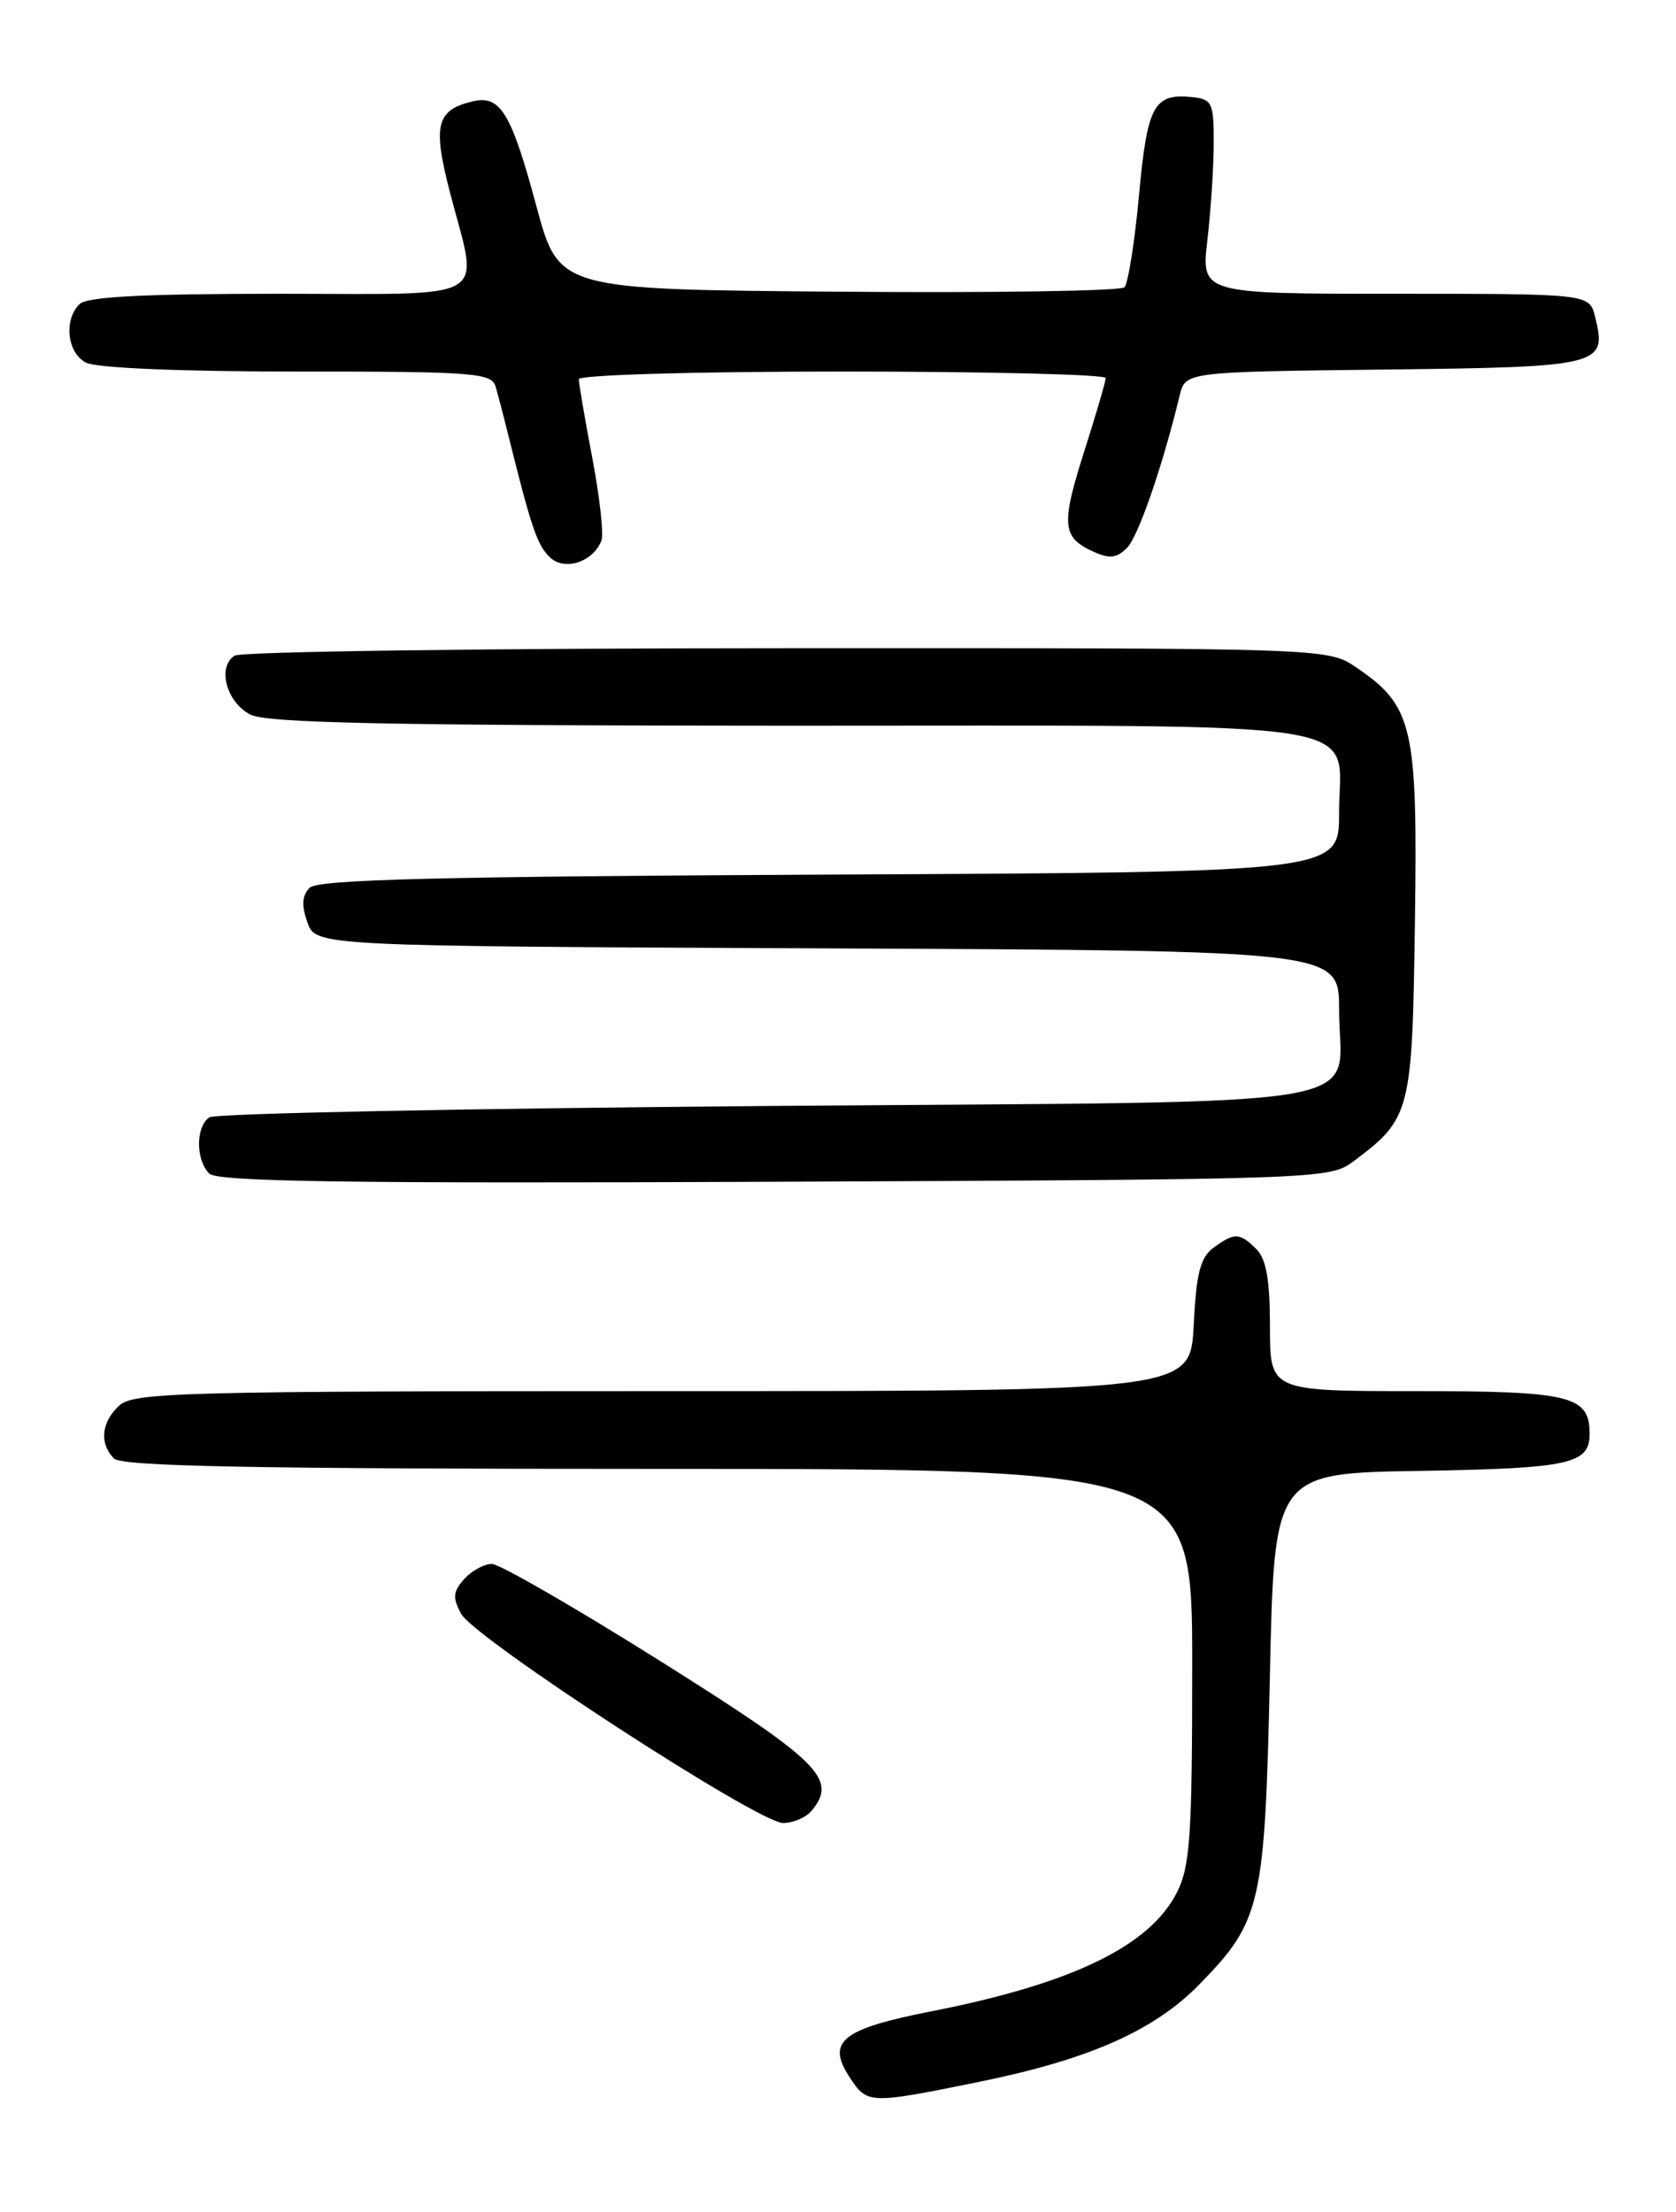 <?xml version="1.0" encoding="UTF-8" standalone="no"?>
<!DOCTYPE svg PUBLIC "-//W3C//DTD SVG 1.1//EN" "http://www.w3.org/Graphics/SVG/1.1/DTD/svg11.dtd" >
<svg xmlns="http://www.w3.org/2000/svg" xmlns:xlink="http://www.w3.org/1999/xlink" version="1.1" viewBox="0 0 194 256">
 <g >
 <path fill="currentColor"
d=" M 113.34 240.94 C 126.05 238.35 133.58 235.03 138.82 229.67 C 145.99 222.34 146.41 220.51 146.99 194.00 C 147.50 170.50 147.50 170.50 164.43 170.23 C 181.69 169.94 184.00 169.44 184.00 165.95 C 184.00 161.53 181.84 161.00 163.93 161.00 C 147.00 161.00 147.00 161.00 147.00 153.57 C 147.00 148.15 146.58 145.72 145.43 144.57 C 143.50 142.64 142.90 142.62 140.47 144.40 C 138.94 145.52 138.47 147.35 138.17 153.40 C 137.78 161.00 137.78 161.00 76.72 161.00 C 21.30 161.00 15.49 161.15 13.83 162.65 C 11.72 164.56 11.47 167.07 13.20 168.80 C 14.11 169.71 29.47 170.00 76.20 170.00 C 138.00 170.00 138.00 170.00 138.00 192.75 C 138.00 212.41 137.76 215.97 136.25 218.98 C 133.12 225.21 124.13 229.57 107.84 232.77 C 97.43 234.82 95.63 236.26 98.34 240.40 C 100.39 243.53 100.55 243.54 113.34 240.94 Z  M 93.95 209.56 C 96.98 205.90 94.94 203.88 76.52 192.30 C 66.64 186.09 57.82 181.00 56.93 181.00 C 56.04 181.00 54.60 181.79 53.73 182.75 C 52.44 184.19 52.37 184.90 53.37 186.76 C 54.90 189.61 87.74 210.96 90.63 210.98 C 91.80 210.99 93.29 210.35 93.95 209.56 Z  M 156.62 134.44 C 163.31 129.44 163.47 128.79 163.78 106.68 C 164.10 84.06 163.57 81.73 157.00 77.25 C 153.70 75.00 153.70 75.00 91.10 75.02 C 56.67 75.02 27.90 75.41 27.16 75.88 C 25.10 77.18 26.21 81.30 29.00 82.71 C 30.93 83.68 45.24 83.97 91.42 83.99 C 160.78 84.00 155.00 83.08 155.00 94.12 C 155.00 100.94 155.00 100.94 96.05 101.22 C 50.66 101.44 36.81 101.79 35.85 102.74 C 34.96 103.64 34.88 104.77 35.58 106.74 C 36.55 109.50 36.55 109.50 95.77 109.76 C 155.00 110.02 155.00 110.02 155.00 116.82 C 155.00 128.58 161.82 127.42 88.83 128.00 C 54.00 128.28 24.94 128.86 24.25 129.31 C 22.65 130.34 22.63 134.23 24.22 135.82 C 25.16 136.76 40.12 136.98 89.65 136.77 C 152.72 136.50 153.90 136.46 156.62 134.44 Z  M 69.62 62.55 C 69.90 61.83 69.42 57.54 68.56 53.01 C 67.70 48.48 67.00 44.38 67.00 43.89 C 67.00 43.39 80.36 43.00 97.50 43.00 C 114.28 43.00 127.99 43.34 127.99 43.75 C 127.98 44.16 126.86 47.98 125.51 52.22 C 122.80 60.70 122.93 62.19 126.52 63.83 C 128.42 64.69 129.25 64.61 130.44 63.42 C 131.76 62.10 134.54 54.05 136.55 45.77 C 137.21 43.04 137.21 43.04 160.25 42.77 C 185.42 42.48 186.05 42.32 184.63 36.65 C 183.96 34.00 183.96 34.00 161.50 34.00 C 139.03 34.00 139.03 34.00 139.76 27.75 C 140.16 24.31 140.49 19.25 140.49 16.50 C 140.50 11.90 140.30 11.48 138.00 11.24 C 133.56 10.78 132.80 12.18 131.84 22.62 C 131.34 28.03 130.58 32.82 130.15 33.25 C 129.72 33.68 114.82 33.91 97.03 33.76 C 64.69 33.50 64.69 33.50 62.09 23.87 C 59.17 13.02 57.92 10.97 54.71 11.73 C 50.50 12.73 50.06 14.48 52.09 22.29 C 55.43 35.15 57.39 34.00 32.20 34.00 C 16.58 34.00 10.06 34.34 9.20 35.20 C 7.36 37.04 7.77 40.81 9.93 41.96 C 11.10 42.59 20.77 43.00 34.37 43.00 C 54.93 43.00 56.91 43.15 57.37 44.75 C 57.65 45.71 58.33 48.30 58.87 50.50 C 61.48 60.99 62.16 63.02 63.60 64.45 C 65.28 66.14 68.65 65.08 69.62 62.55 Z "/>
</g>
</svg>